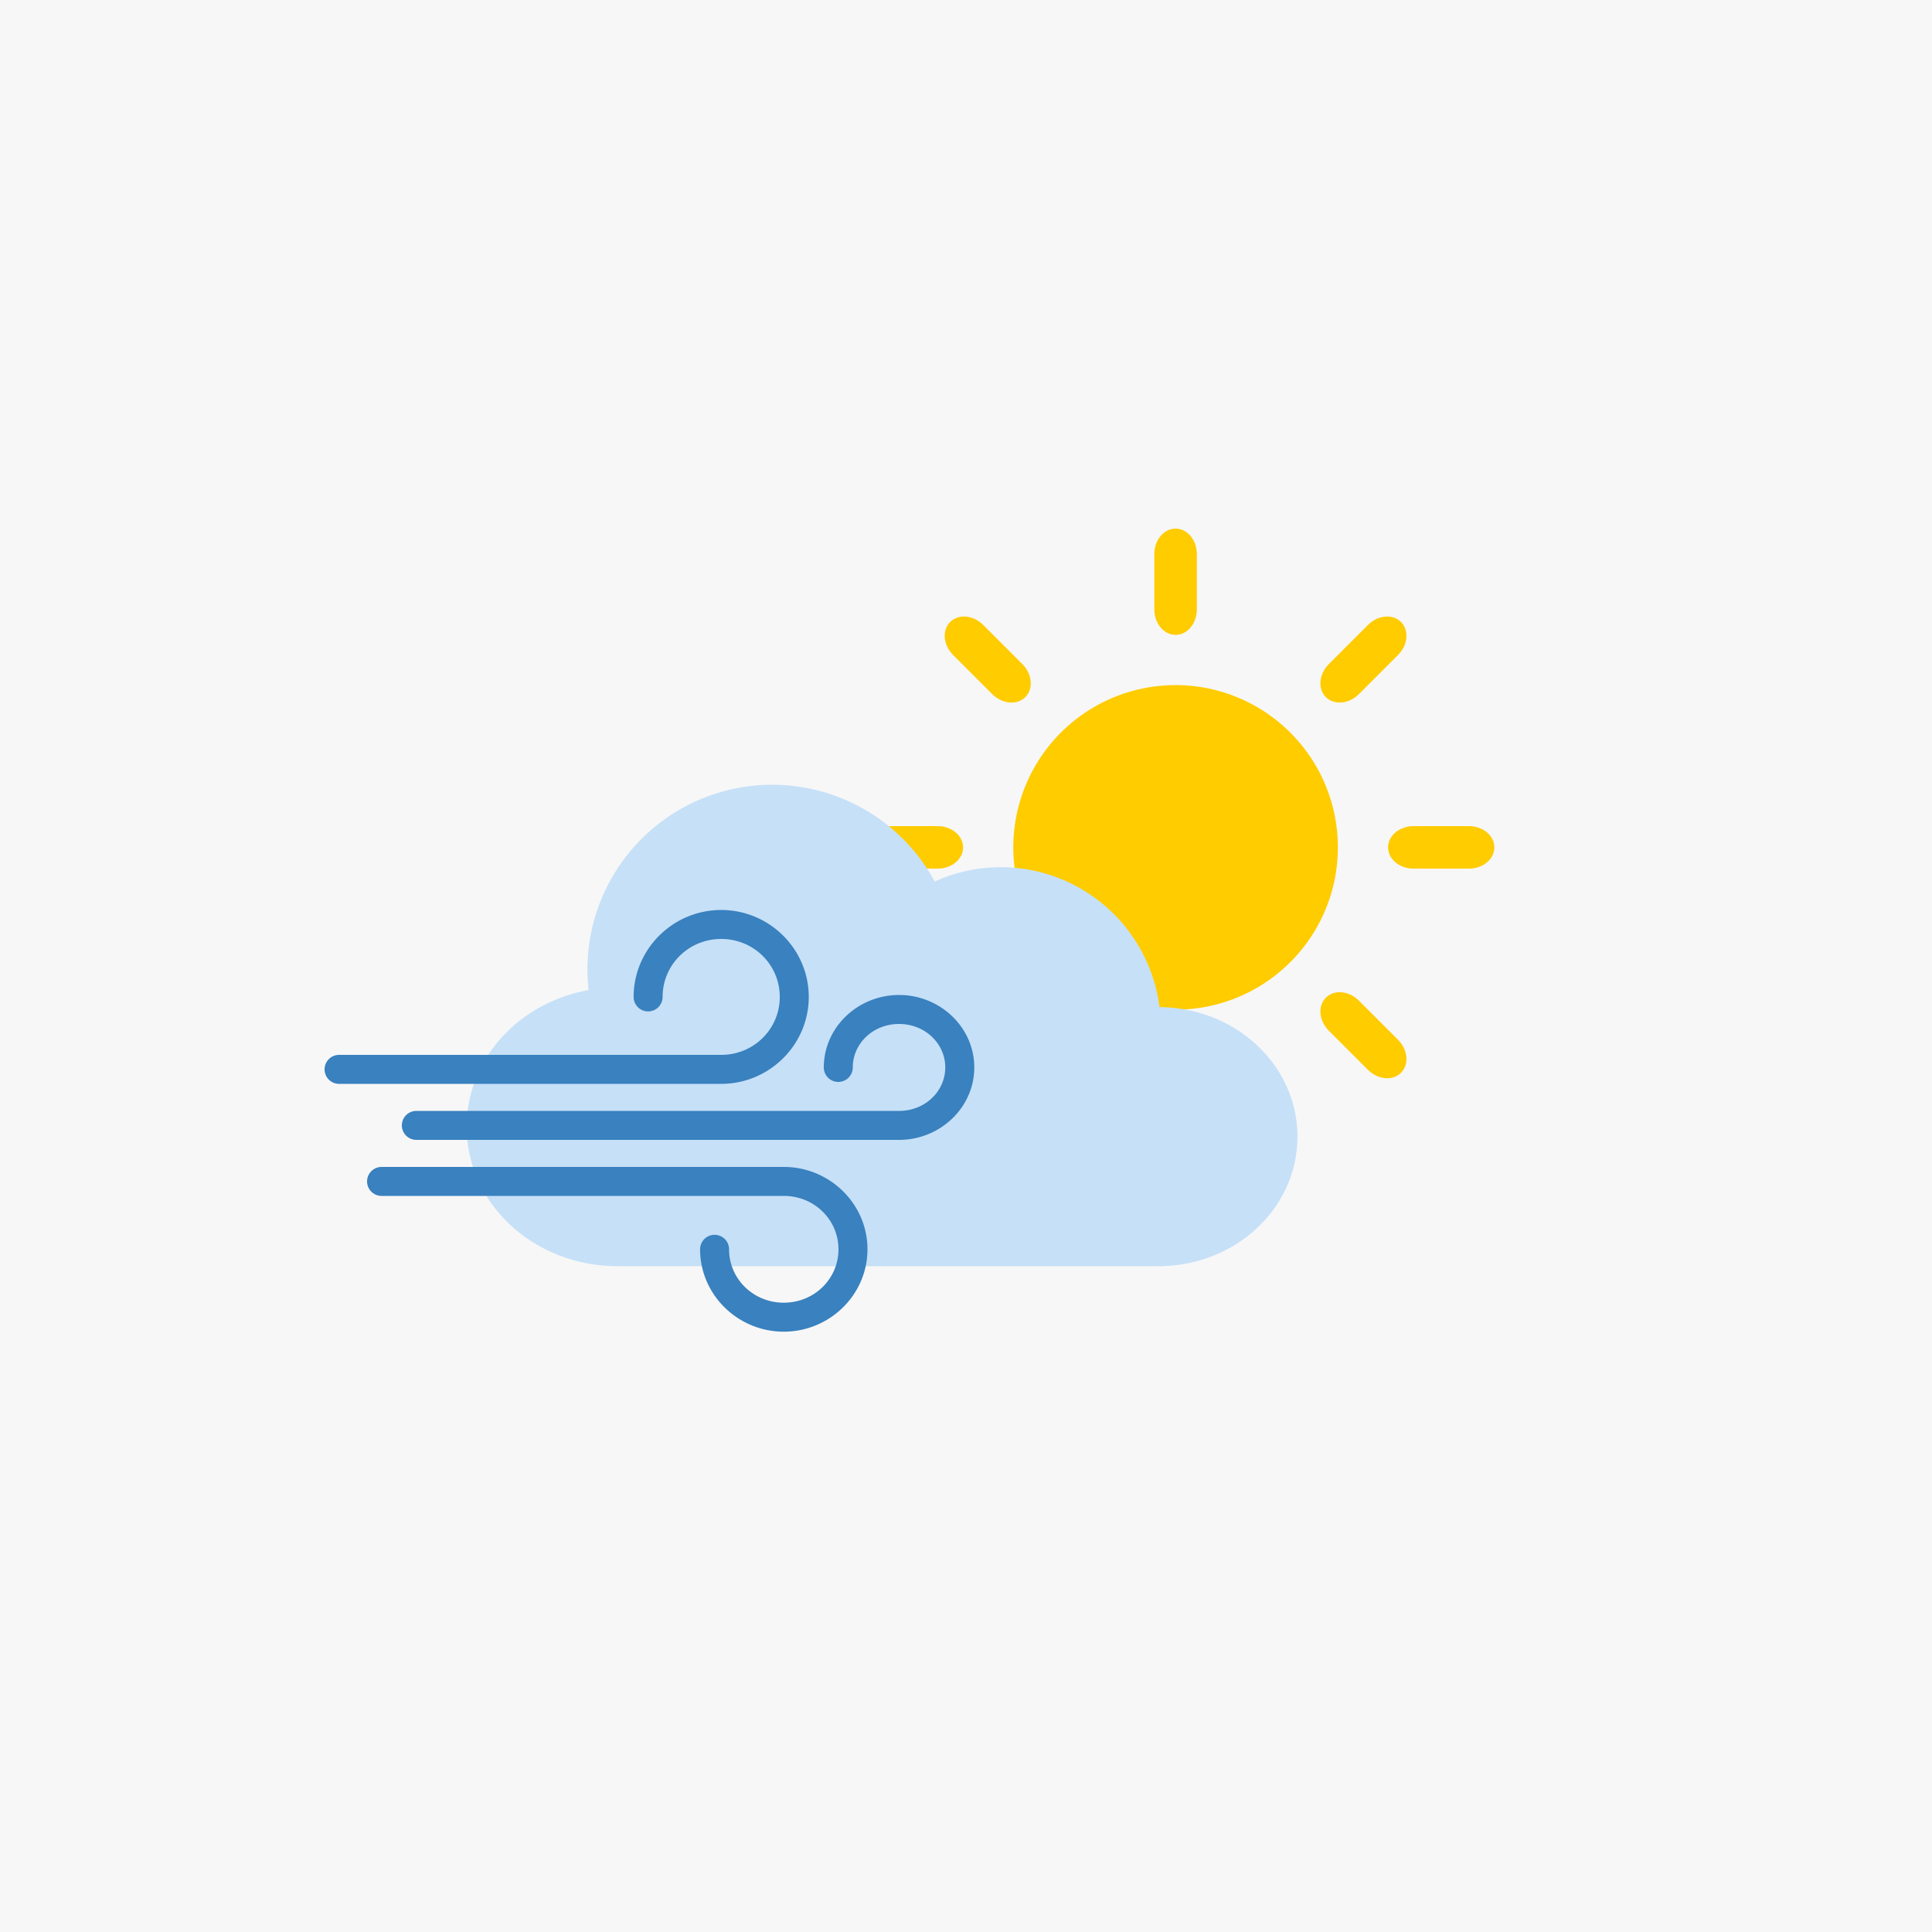 <?xml version='1.0' encoding='utf-8'?>
<svg xmlns="http://www.w3.org/2000/svg" width="100" height="100" viewBox="0 0 264.583 264.583" version="1.1" id="svg5"> <defs id="defs2"/>  <rect style="fill:#f7f7f7;fill-opacity:1;stroke:none;stroke-width:10.583;stroke-linecap:square;stroke-miterlimit:4;stroke-dasharray:none;stroke-opacity:1;paint-order:stroke markers fill" id="rect2834" width="264.583" height="264.583" x="0" y="0"/> <g id="g14677" transform="matrix(1.1,0,0,1.1,-30.747,182.771)" style="stroke-width:0.909"> <path style="color:#000000;fill:#ffcc00;stroke-width:3.608;stroke-linecap:square;-inkscape-stroke:none;paint-order:fill markers stroke" d="m 194.514,-60.658 a 20.204,20.204 0 0 1 -20.204,20.204 20.204,20.204 0 0 1 -20.204,-20.204 20.204,20.204 0 0 1 20.204,-20.204 20.204,20.204 0 0 1 20.204,20.204 z" id="circle14650"/> <path style="color:#000000;fill:#ffcc00;stroke-width:4.811;stroke-linecap:round;-inkscape-stroke:none;paint-order:fill markers stroke" d="m 174.31,-100.345 c -1.466,0 -2.646,1.416 -2.646,3.175 v 6.879 c 0,1.759 1.18,3.175 2.646,3.175 1.466,0 2.646,-1.416 2.646,-3.175 v -6.879 c 0,-1.759 -1.18,-3.175 -2.646,-3.175 z" id="path14652"/> <path style="color:#000000;fill:#ffcc00;stroke-width:4.811;stroke-linecap:round;-inkscape-stroke:none;paint-order:fill markers stroke" d="m 202.373,-88.721 c -1.036,-1.036 -2.872,-0.87 -4.116,0.374 l -4.864,4.864 c -1.244,1.244 -1.411,3.079 -0.374,4.116 1.036,1.036 2.872,0.87 4.116,-0.374 l 4.864,-4.864 c 1.244,-1.244 1.411,-3.079 0.374,-4.116 z" id="path14654"/> <path style="color:#000000;fill:#ffcc00;stroke-width:4.811;stroke-linecap:round;-inkscape-stroke:none;paint-order:fill markers stroke" d="m 213.997,-60.658 c 0,-1.466 -1.416,-2.646 -3.175,-2.646 l -6.879,-10e-7 c -1.759,10e-7 -3.175,1.18 -3.175,2.646 0,1.466 1.416,2.646 3.175,2.646 h 6.879 c 1.759,0 3.175,-1.18 3.175,-2.646 z" id="path14656"/> <path style="color:#000000;fill:#ffcc00;stroke-width:4.811;stroke-linecap:round;-inkscape-stroke:none;paint-order:fill markers stroke" d="m 202.373,-32.594 c 1.036,-1.036 0.87,-2.872 -0.374,-4.116 l -4.864,-4.864 c -1.244,-1.244 -3.079,-1.411 -4.116,-0.374 -1.036,1.036 -0.87,2.872 0.374,4.116 l 4.864,4.864 c 1.244,1.244 3.079,1.411 4.116,0.374 z" id="path14658"/> <path style="color:#000000;fill:#ffcc00;stroke-width:4.811;stroke-linecap:round;-inkscape-stroke:none;paint-order:fill markers stroke" d="m 174.31,-20.97 c 1.466,0 2.646,-1.416 2.646,-3.175 v -6.879 c 0,-1.759 -1.18,-3.175 -2.646,-3.175 -1.466,0 -2.646,1.416 -2.646,3.175 v 6.879 c 0,1.759 1.18,3.175 2.646,3.175 z" id="path14660"/> <path style="color:#000000;fill:#ffcc00;stroke-width:4.811;stroke-linecap:round;-inkscape-stroke:none;paint-order:fill markers stroke" d="m 146.246,-32.594 c 1.036,1.036 2.872,0.87 4.116,-0.374 l 4.864,-4.864 c 1.244,-1.244 1.411,-3.079 0.374,-4.116 -1.036,-1.036 -2.872,-0.87 -4.116,0.374 l -4.864,4.864 c -1.244,1.244 -1.411,3.079 -0.374,4.116 z" id="path14662"/> <path style="color:#000000;fill:#ffcc00;stroke-width:4.811;stroke-linecap:round;-inkscape-stroke:none;paint-order:fill markers stroke" d="m 134.622,-60.658 c 0,1.466 1.416,2.646 3.175,2.646 l 6.879,-3e-6 c 1.759,3e-6 3.175,-1.18 3.175,-2.646 0,-1.466 -1.416,-2.646 -3.175,-2.646 l -6.879,4e-6 c -1.759,-4e-6 -3.175,1.18 -3.175,2.646 z" id="path14664"/> <path style="color:#000000;fill:#ffcc00;stroke-width:4.811;stroke-linecap:round;-inkscape-stroke:none;paint-order:fill markers stroke" d="m 146.246,-88.721 c -1.036,1.036 -0.87,2.872 0.374,4.116 l 4.864,4.864 c 1.244,1.244 3.079,1.411 4.116,0.374 1.036,-1.036 0.87,-2.872 -0.374,-4.116 l -4.864,-4.864 c -1.244,-1.244 -3.079,-1.411 -4.116,-0.374 z" id="path14666"/> </g> <path style="color:#000000;fill:#c6e0f7;stroke-width:3.969;stroke-linecap:square;-inkscape-stroke:none;paint-order:fill markers stroke" d="m 105.757,107.47 a 25.311,25.311 0 0 0 -25.311,25.311 25.311,25.311 0 0 0 0.173,2.802 c -9.546,1.714 -16.708,9.424 -16.708,18.733 0,10.576 9.244,19.09 20.726,19.09 h 29.379 1.608 42.968 c 10.576,0 19.09,-7.914 19.09,-17.744 0,-9.769 -8.409,-17.641 -18.893,-17.739 a 21.919,21.919 0 0 0 -21.744,-19.163 21.919,21.919 0 0 0 -9.035,1.963 25.311,25.311 0 0 0 -22.253,-13.252 z" id="rect2741"/> <g id="g895" transform="translate(-0.076,-0.132)"> <path style="color:#000000;fill:#3981bf;stroke-linecap:round;-inkscape-stroke:none;paint-order:fill markers stroke" d="m 98.842,124.752 c -6.59,2e-5 -11.992,5.345 -11.992,11.906 a 1.984,1.984 0 0 0 1.984,1.984 1.984,1.984 0 0 0 1.984,-1.984 c 10e-7,-4.398 3.56,-7.937 8.023,-7.938 4.464,0 8.023,3.54 8.023,7.938 0,4.398 -3.56,7.938 -8.023,7.938 H 46.51 a 1.984,1.984 0 0 0 -1.984,1.984 1.984,1.984 0 0 0 1.984,1.984 h 52.332 c 6.59,0 11.992,-5.345 11.992,-11.906 0,-6.561 -5.402,-11.906 -11.992,-11.906 z" id="path12448"/> <path style="color:#000000;fill:#3981bf;stroke-linecap:round;-inkscape-stroke:none;paint-order:fill markers stroke" d="m 123.197,136.393 c -5.617,2e-5 -10.303,4.414 -10.303,9.922 a 1.984,1.984 0 0 0 1.984,1.984 1.984,1.984 0 0 0 1.984,-1.984 c 0,-3.26 2.764,-5.953 6.334,-5.953 3.57,-1e-5 6.334,2.693 6.334,5.953 0,3.26 -2.764,5.953 -6.334,5.953 H 57.094 a 1.984,1.984 0 0 0 -1.984,1.984 1.984,1.984 0 0 0 1.984,1.984 h 66.104 c 5.617,1e-5 10.303,-4.414 10.303,-9.922 0,-5.508 -4.686,-9.922 -10.303,-9.922 z" id="path15889"/> <path style="color:#000000;fill:#3981bf;stroke-linecap:round;-inkscape-stroke:none;paint-order:fill markers stroke" d="m 52.33,159.941 a 1.984,1.984 0 0 0 -1.984,1.984 1.984,1.984 0 0 0 1.984,1.984 h 55.082 c 4.182,-1e-5 7.492,3.269 7.492,7.311 0,4.041 -3.31,7.312 -7.492,7.312 -4.182,0 -7.492,-3.271 -7.492,-7.312 a 1.984,1.984 0 0 0 -1.984,-1.984 1.984,1.984 0 0 0 -1.984,1.984 c 0,6.228 5.175,11.281 11.461,11.281 6.286,0 11.461,-5.054 11.461,-11.281 0,-6.228 -5.175,-11.279 -11.461,-11.279 z" id="path15891"/> </g> </svg>